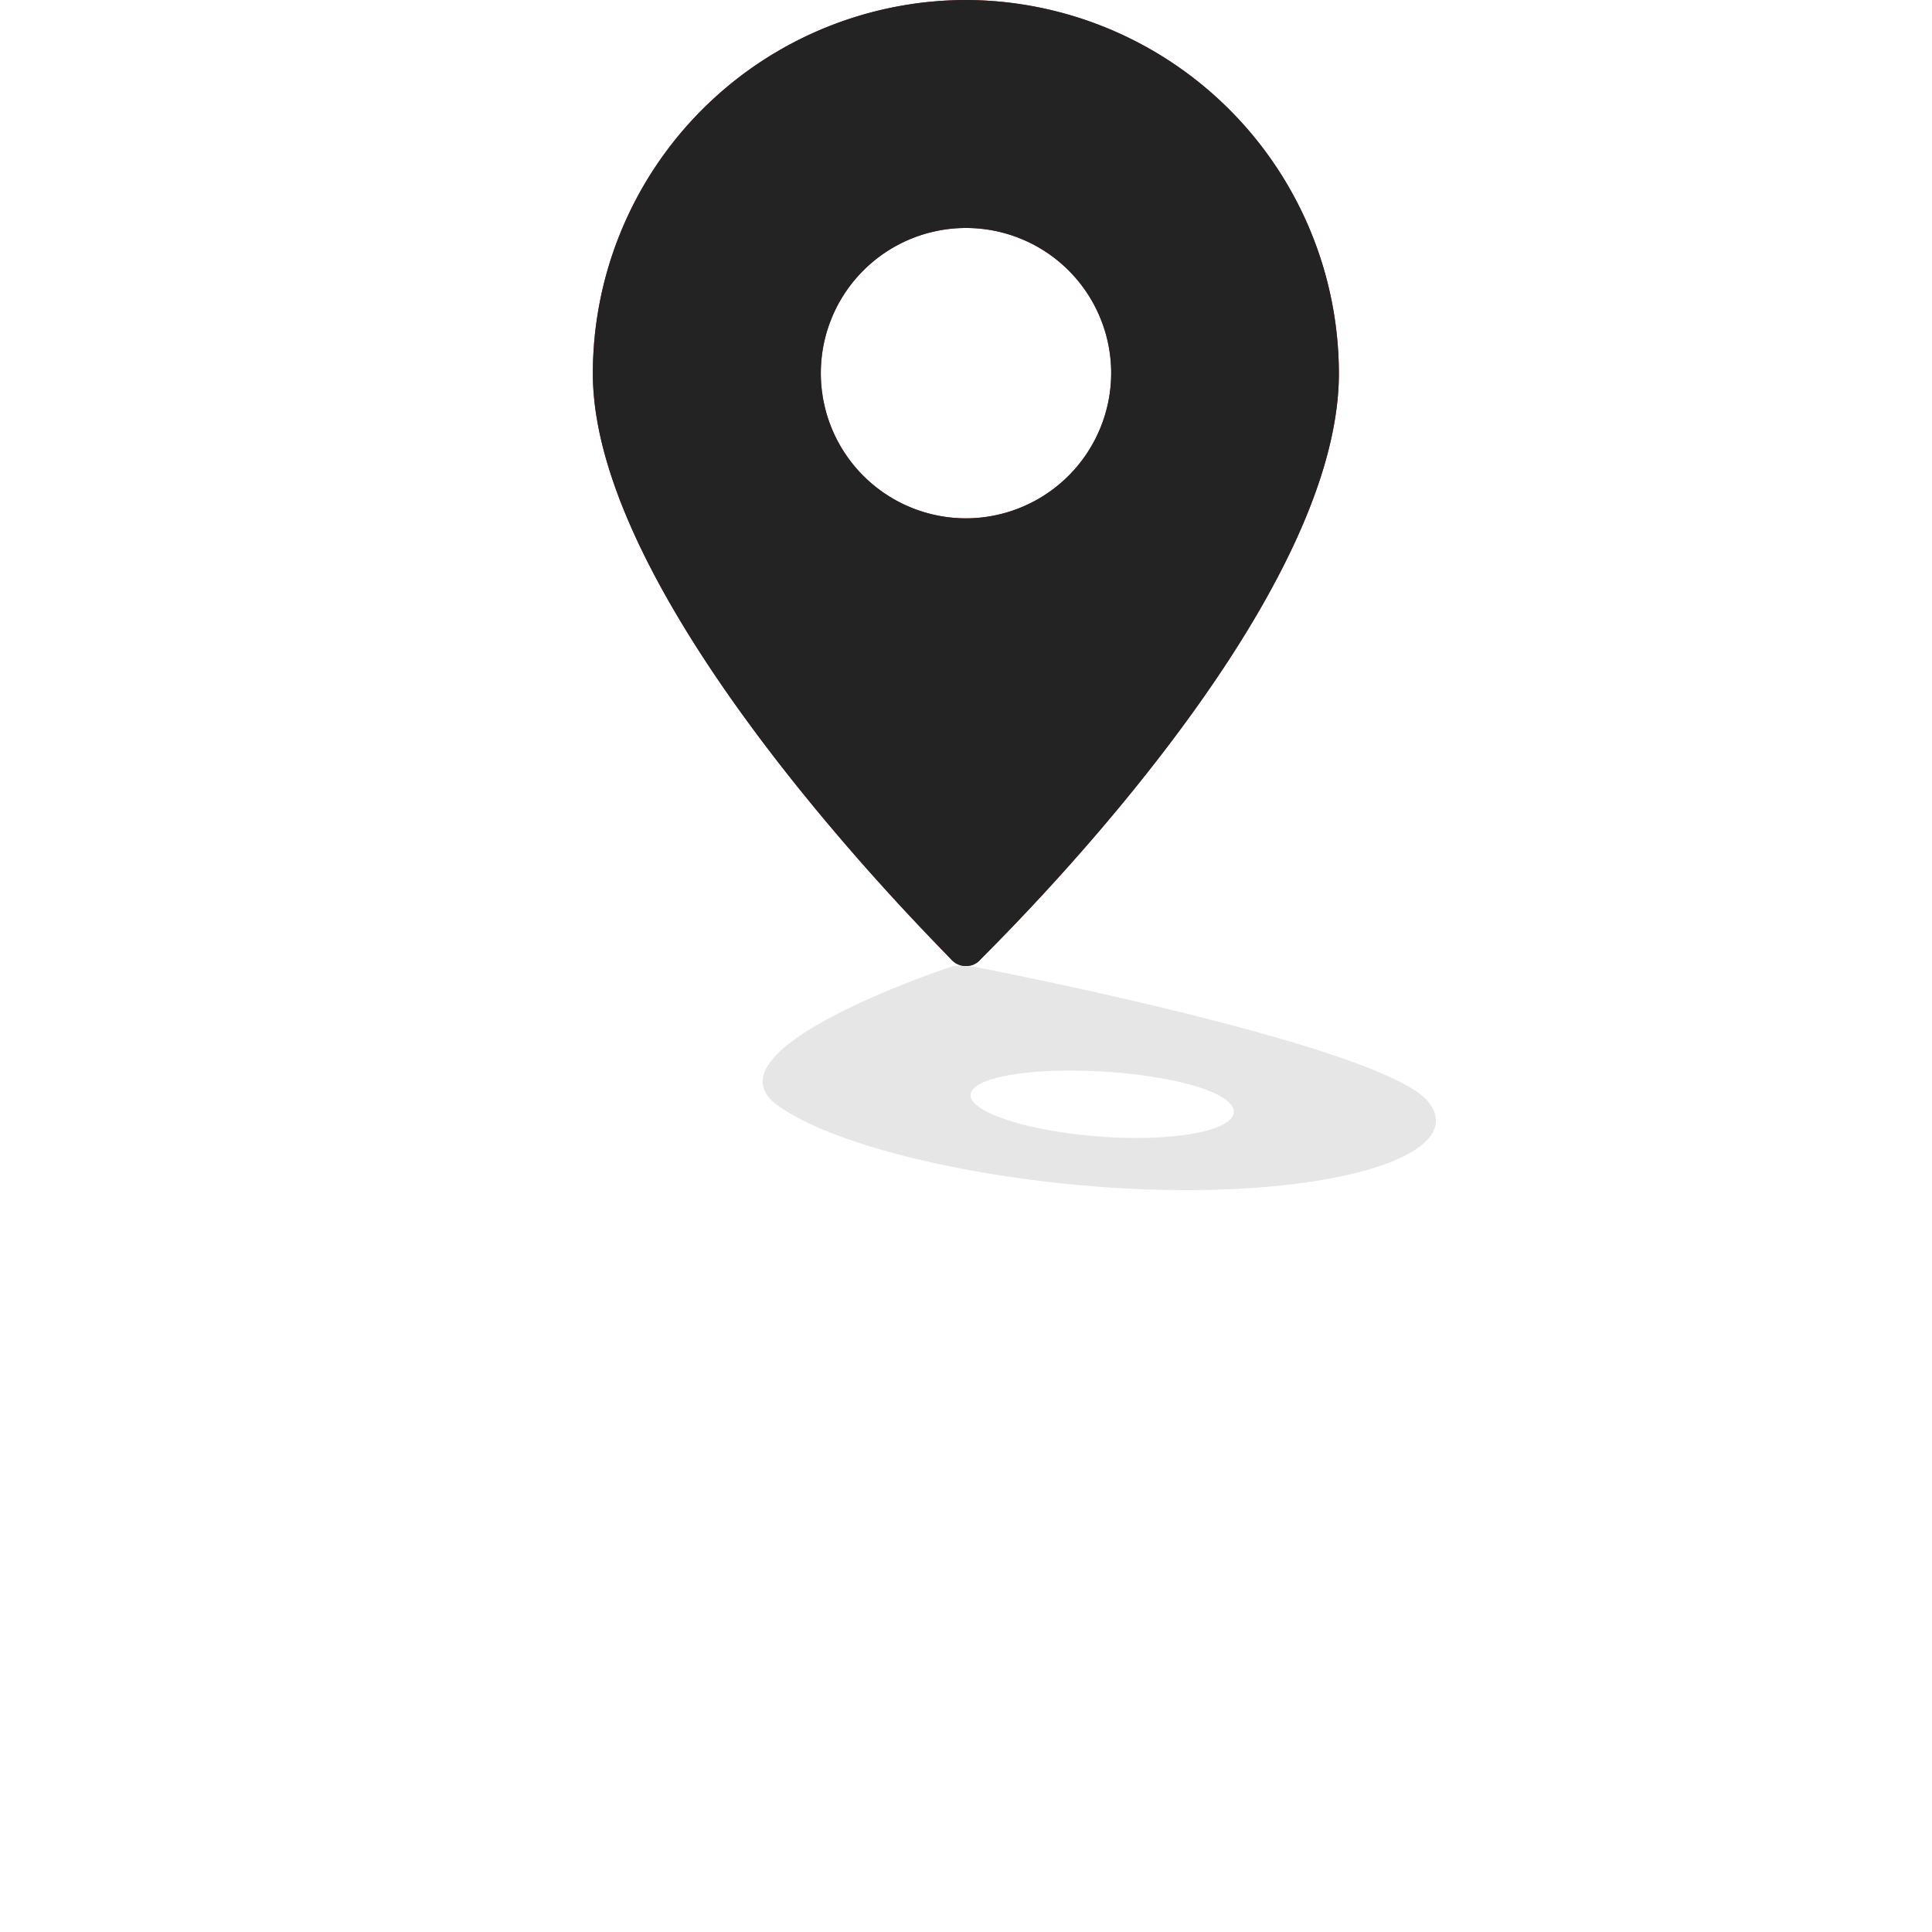 <svg id="Ebene_1" data-name="Ebene 1" xmlns="http://www.w3.org/2000/svg" width="70" height="70" viewBox="0 0 70 70"><defs><style>.cls-1{fill:brown;}.cls-2{opacity:0.1;}.cls-3{fill:#232323;}</style></defs><title>pin-default</title><path class="cls-1" d="M35,0A13.54,13.54,0,0,0,21.48,13.53c0,8.4,12.49,20.68,13,21.25A.7.7,0,0,0,35,35a.67.67,0,0,0,.51-.22c.53-.57,13-12.63,13-21.25A13.55,13.55,0,0,0,35,0Zm0,18.78a5.26,5.26,0,1,1,5.26-5.26A5.27,5.27,0,0,1,35,18.78Z"/><g class="cls-2"><path d="M51.81,40c-1.31-2-15.59-4.79-16.25-4.92A3.15,3.15,0,0,0,35,35a1.78,1.78,0,0,0-.46,0c-.39.13-9,3-6.43,5,2.31,1.74,9,3.14,15,3.12S53,41.7,51.81,40Zm-7.23,0c.58.68-.94,1.23-3.4,1.23s-5.06-.54-5.82-1.21.76-1.23,3.39-1.23S44,39.31,44.58,40Z"/></g><path class="cls-3" d="M35,0A13.54,13.54,0,0,0,21.48,13.53c0,8.4,12.49,20.68,13,21.25A.7.7,0,0,0,35,35a.67.67,0,0,0,.51-.22c.53-.57,13-12.63,13-21.25A13.55,13.55,0,0,0,35,0Zm0,18.78a5.26,5.26,0,1,1,5.26-5.26A5.27,5.27,0,0,1,35,18.78Z"/></svg>